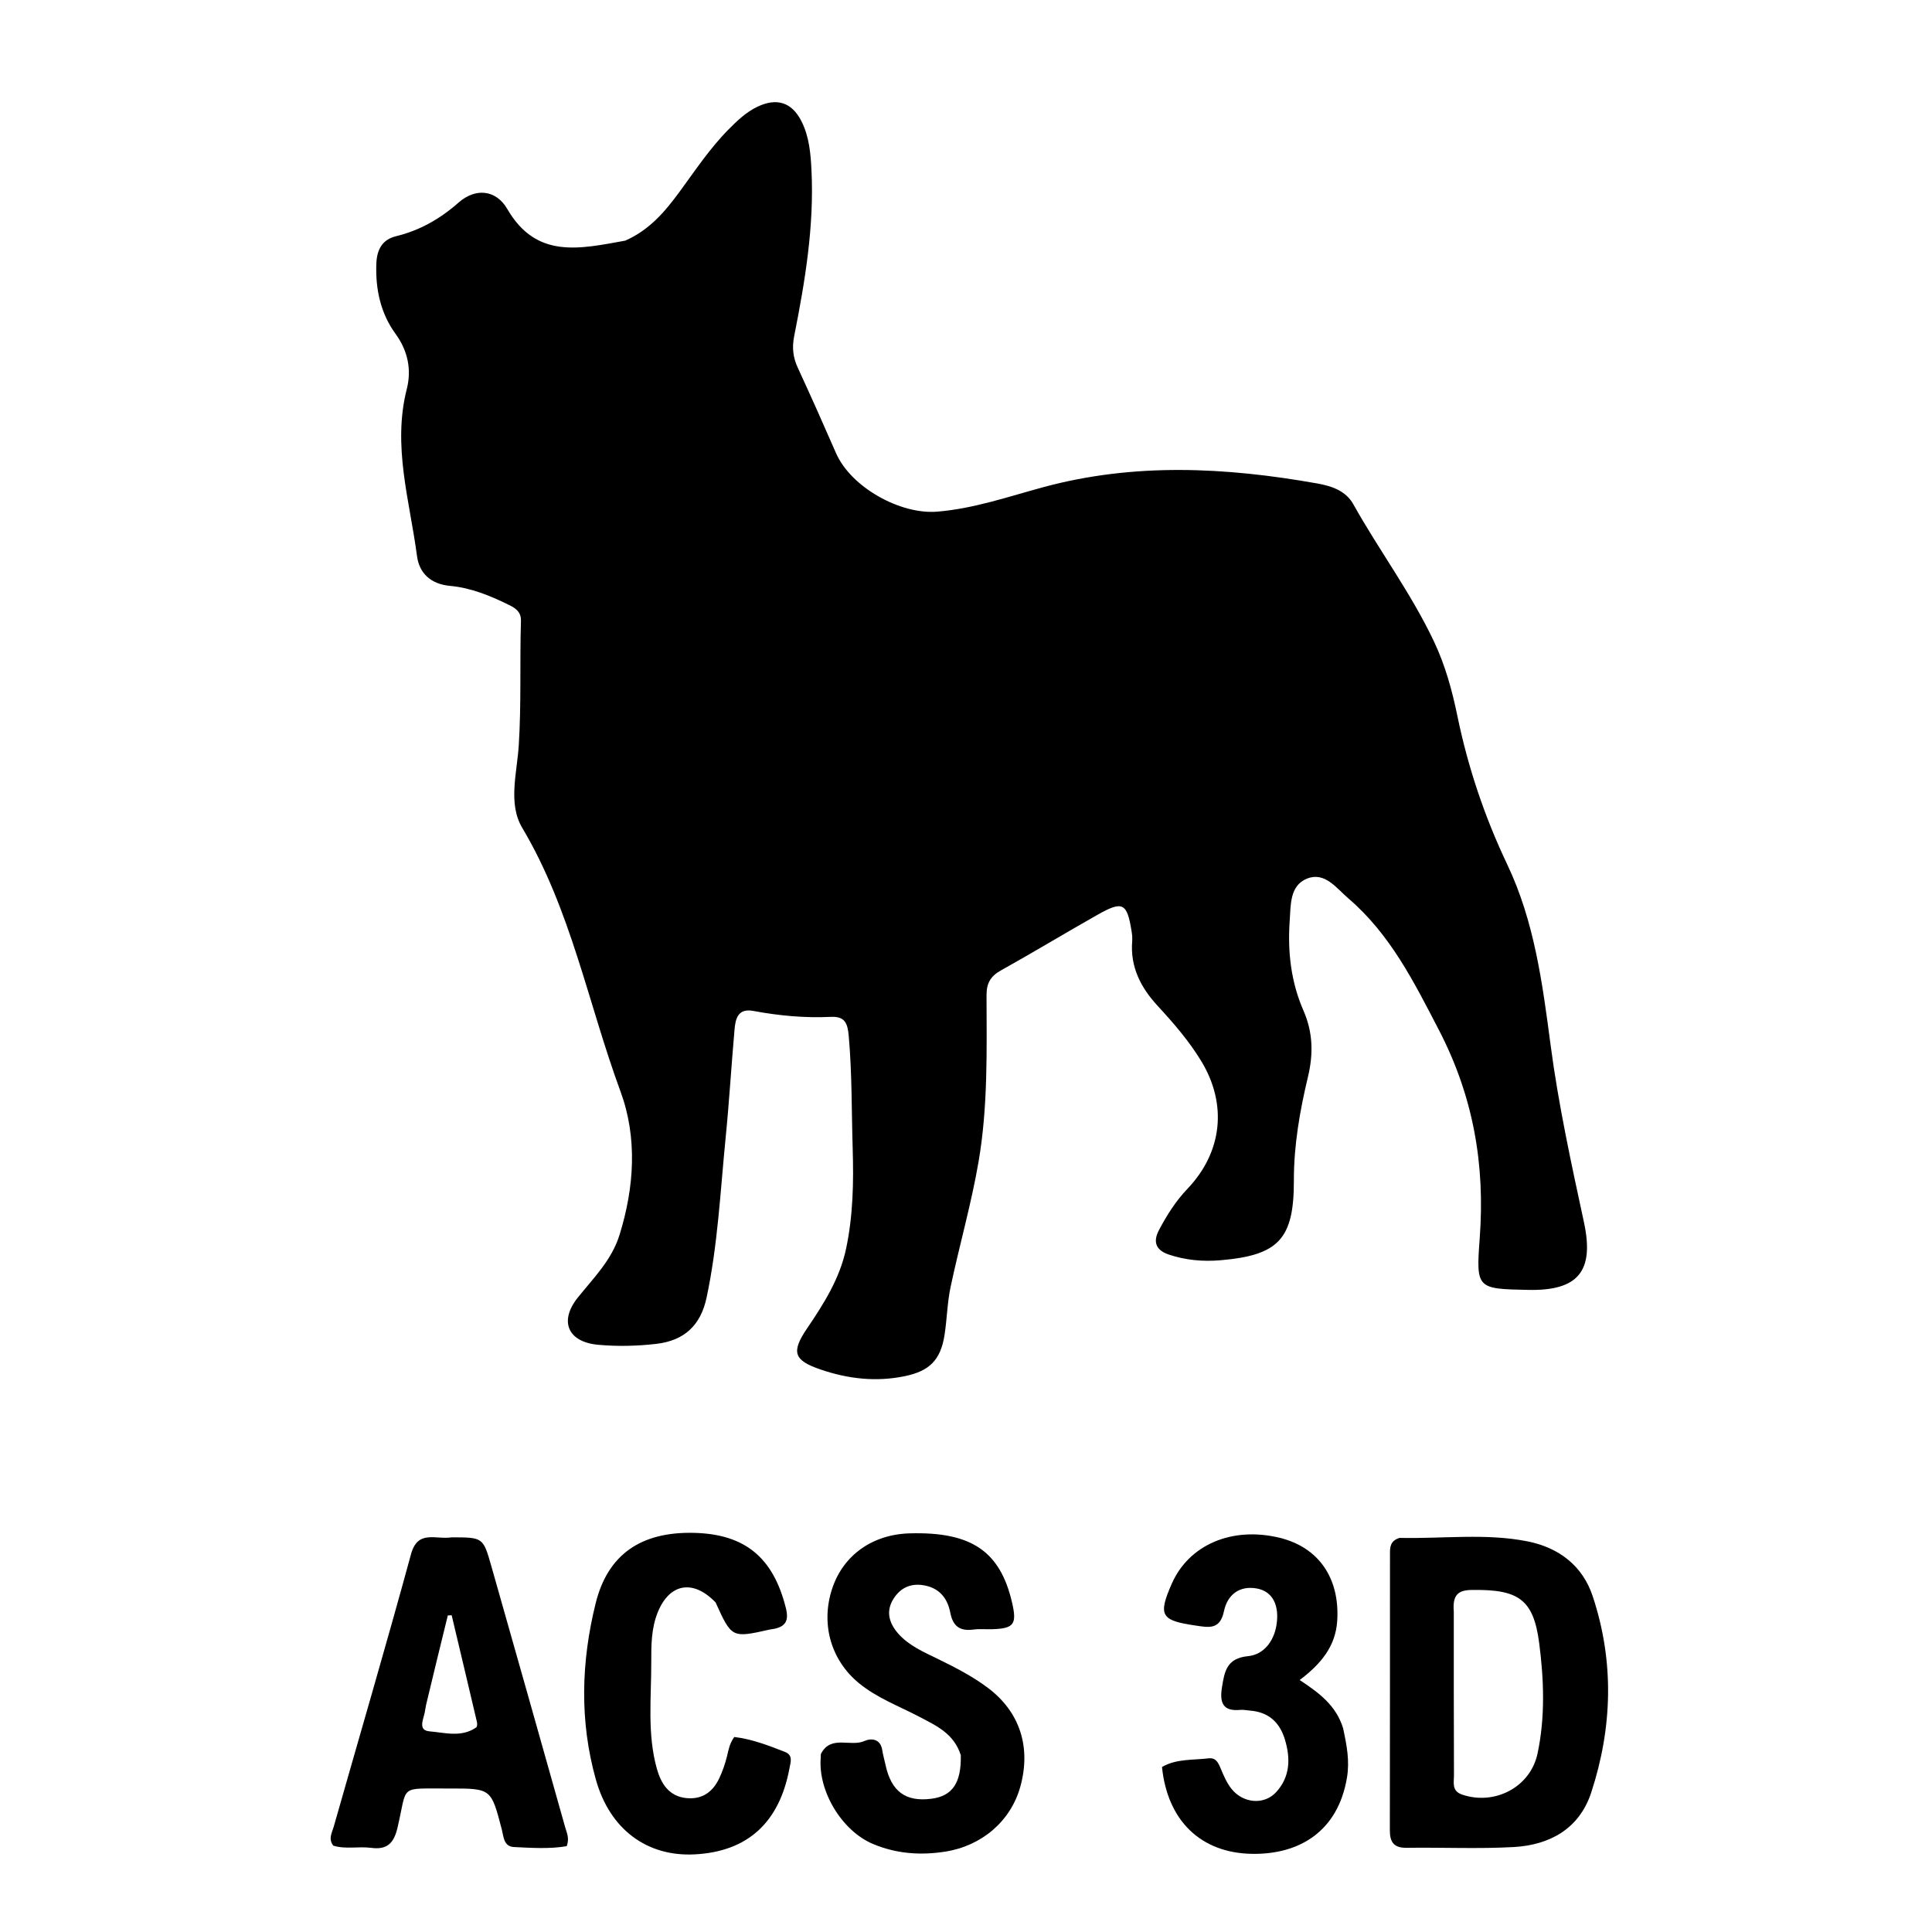 <svg version="1.1" id="Layer_1" xmlns="http://www.w3.org/2000/svg" xmlns:xlink="http://www.w3.org/1999/xlink" x="0px" y="0px"
	 width="100%" viewBox="0 0 496 496" enable-background="new 0 0 496 496" xml:space="preserve">
<path fill="#000000" opacity="1" stroke="none" 
	d="
M160.515,61.78 
	C166.749,59.039 170.707,54.332 174.386,49.334 
	C178.432,43.836 182.199,38.12 187.031,33.24 
	C189.264,30.984 191.547,28.786 194.458,27.399 
	C199.396,25.045 203.266,26.233 205.739,31.091 
	C207.741,35.021 208.118,39.358 208.331,43.7 
	C209.036,58.118 206.678,72.231 203.893,86.272 
	C203.3,89.259 203.586,91.757 204.826,94.436 
	C208.18,101.689 211.43,108.993 214.625,116.318 
	C218.441,125.063 231.099,132.147 240.637,131.354 
	C250.049,130.572 258.874,127.501 267.847,125.072 
	C291.244,118.738 314.679,119.945 338.166,124.116 
	C341.782,124.758 345.477,125.951 347.429,129.443 
	C354.091,141.358 362.315,152.347 368.171,164.745 
	C371.043,170.825 372.8,177.238 374.138,183.739 
	C376.871,197.014 381.15,209.729 386.961,221.95 
	C393.933,236.612 396.002,252.501 398.083,268.296 
	C400.105,283.65 403.401,298.722 406.652,313.821 
	C409.342,326.308 405.191,331.411 392.416,331.157 
	C379.087,330.892 378.928,330.88 379.889,317.858 
	C381.277,299.047 378.295,281.567 369.392,264.402 
	C362.949,251.981 356.894,239.836 346.152,230.635 
	C343.073,227.998 340.114,223.715 335.524,225.576 
	C331.077,227.379 331.387,232.359 331.098,236.475 
	C330.544,244.386 331.446,252.158 334.634,259.444 
	C337.097,265.075 337.189,270.611 335.79,276.462 
	C333.7,285.2 332.155,294.019 332.175,303.081 
	C332.207,318.098 328.244,322.284 313.322,323.543 
	C308.788,323.925 304.333,323.526 300.017,322.065 
	C296.845,320.991 295.91,318.911 297.519,315.843 
	C299.54,311.988 301.87,308.332 304.873,305.177 
	C313.808,295.79 315.156,283.518 308.37,272.375 
	C305.233,267.225 301.309,262.681 297.237,258.274 
	C292.872,253.548 290.127,248.252 290.666,241.612 
	C290.733,240.79 290.65,239.94 290.519,239.122 
	C289.335,231.753 288.246,231.18 281.67,234.904 
	C273.409,239.583 265.282,244.499 256.988,249.119 
	C254.325,250.602 253.265,252.4 253.272,255.464 
	C253.305,269.774 253.652,284.154 251.216,298.296 
	C249.358,309.09 246.317,319.677 244.042,330.407 
	C243.185,334.448 243.128,338.652 242.487,342.747 
	C241.476,349.206 238.574,352 232.275,353.303 
	C224.88,354.832 217.71,353.997 210.655,351.589 
	C203.821,349.257 203.039,347.17 207.179,341.07 
	C211.506,334.695 215.587,328.254 217.214,320.579 
	C219.015,312.079 219.173,303.481 218.908,294.839 
	C218.611,285.187 218.755,275.528 217.888,265.885 
	C217.597,262.649 216.881,260.889 213.292,261.06 
	C206.613,261.378 199.978,260.765 193.409,259.535 
	C189.51,258.805 188.831,261.438 188.583,264.234 
	C187.762,273.51 187.215,282.812 186.294,292.077 
	C184.932,305.795 184.286,319.6 181.397,333.145 
	C179.884,340.242 175.701,344.172 168.497,345.008 
	C163.509,345.586 158.497,345.696 153.528,345.241 
	C145.785,344.532 143.472,339.191 148.342,333.121 
	C152.4,328.063 157.033,323.513 159.046,317.046 
	C162.873,304.753 163.657,292.036 159.298,280.205 
	C150.981,257.627 146.608,233.602 134.06,212.506 
	C130.376,206.314 132.733,198.417 133.181,191.362 
	C133.857,180.702 133.42,170.052 133.743,159.405 
	C133.811,157.147 132.45,156.183 130.715,155.328 
	C125.906,152.958 120.923,150.903 115.591,150.42 
	C110.565,149.965 107.635,147.153 107.056,142.748 
	C105.19,128.548 100.706,114.518 104.431,99.885 
	C105.673,95.006 104.789,90.157 101.54,85.696 
	C97.724,80.457 96.375,74.286 96.616,67.727 
	C96.75,64.069 98.133,61.51 101.664,60.647 
	C107.805,59.148 112.978,56.194 117.733,52.002 
	C122.004,48.236 127.303,48.599 130.251,53.68 
	C137.742,66.593 148.912,63.864 160.515,61.78 
z"/>
<path fill="#000000" opacity="1" stroke="none" 
	d="
M359.321,394.821 
	C370.565,395.063 381.407,393.587 392.116,395.705 
	C400.237,397.31 406.3,401.986 408.892,409.792 
	C414.452,426.536 413.974,443.499 408.52,460.171 
	C405.477,469.473 397.9,473.674 388.598,474.191 
	C379.476,474.698 370.304,474.254 361.156,474.386 
	C357.861,474.434 356.807,472.963 356.813,469.875 
	C356.863,446.253 356.829,422.63 356.848,399.007 
	C356.849,397.362 356.793,395.582 359.321,394.821 
M373.231,413.755 
	C373.235,427.736 373.213,441.717 373.275,455.698 
	C373.284,457.554 372.626,459.776 375.324,460.708 
	C383.689,463.595 392.892,458.835 394.73,450.191 
	C396.72,440.833 396.372,431.249 395.164,421.89 
	C393.694,410.5 389.78,408.01 377.848,408.186 
	C374.395,408.236 372.865,409.381 373.231,413.755 
z"/>
<path fill="#000000" opacity="1" stroke="none" 
	d="
M246.664,450.617 
	C244.932,445.088 240.412,443.059 236.156,440.817 
	C230.863,438.028 225.181,435.959 220.482,432.09 
	C213.26,426.145 210.628,416.771 213.691,407.696 
	C216.552,399.217 224.023,393.928 233.521,393.657 
	C249.359,393.206 256.775,398.223 259.836,411.459 
	C261.11,416.967 260.304,418.072 254.828,418.263 
	C253.164,418.321 251.475,418.143 249.835,418.36 
	C246.403,418.814 244.636,417.468 243.971,414.035 
	C243.3,410.568 241.425,407.918 237.657,407.09 
	C234.155,406.32 231.365,407.409 229.445,410.363 
	C227.284,413.687 228.301,416.829 230.696,419.495 
	C233.42,422.527 237.165,424.134 240.754,425.887 
	C245.249,428.083 249.696,430.356 253.703,433.385 
	C261.827,439.526 264.758,448.557 261.944,458.697 
	C259.469,467.616 251.96,473.908 242.678,475.366 
	C236.246,476.375 230.077,475.901 224.107,473.395 
	C216.082,470.028 209.941,459.733 210.714,451.169 
	C210.744,450.838 210.663,450.451 210.806,450.182 
	C213.368,445.349 218.333,448.576 221.936,446.961 
	C223.607,446.212 226.025,446.335 226.488,449.25 
	C226.697,450.561 227.066,451.845 227.349,453.144 
	C228.831,459.922 232.48,462.62 239.061,461.798 
	C244.458,461.124 246.814,457.804 246.664,450.617 
z"/>
<path fill="#000000" opacity="1" stroke="none" 
	d="
M115.97,394.679 
	C123.982,394.694 124.037,394.678 126.122,402.011 
	C132.48,424.364 138.802,446.728 145.095,469.099 
	C145.488,470.496 146.244,471.905 145.497,473.964 
	C141.153,474.715 136.537,474.412 131.957,474.189 
	C129.295,474.06 129.302,471.513 128.83,469.698 
	C126.09,459.164 126.124,459.156 115.429,459.158 
	C115.263,459.158 115.096,459.157 114.93,459.158 
	C102.288,459.25 104.673,457.991 102.069,469.152 
	C101.161,473.044 99.531,474.959 95.329,474.399 
	C92.074,473.966 88.703,474.821 85.557,473.827 
	C84.22,472.069 85.237,470.51 85.67,468.987 
	C92.303,445.67 99.137,422.409 105.512,399.022 
	C107.257,392.619 111.849,395.333 115.97,394.679 
M109.385,437.701 
	C109.269,438.357 109.168,439.015 109.035,439.667 
	C108.657,441.524 107.265,444.228 110.286,444.488 
	C114.249,444.83 118.509,446.116 122.266,443.465 
	C122.531,443.278 122.541,442.501 122.436,442.053 
	C120.296,432.925 118.123,423.804 115.956,414.681 
	C115.626,414.697 115.297,414.712 114.967,414.728 
	C113.155,422.114 111.342,429.499 109.385,437.701 
z"/>
<path fill="#000000" opacity="1" stroke="none" 
	d="
M183.711,411.385 
	C177.856,405.314 171.801,406.549 168.828,414.008 
	C167.179,418.145 167.189,422.479 167.198,426.797 
	C167.217,435.921 166.129,445.143 168.638,454.092 
	C169.69,457.845 171.72,461.22 176.306,461.633 
	C180.313,461.994 183.008,460.013 184.648,456.55 
	C185.494,454.763 186.148,452.855 186.63,450.936 
	C187.034,449.327 187.245,447.686 188.511,445.935 
	C192.961,446.451 197.257,448.098 201.526,449.772 
	C203.653,450.605 202.98,452.368 202.667,454.04 
	C200.062,467.954 191.872,475.385 178.309,476.071 
	C166.175,476.685 156.599,469.743 152.986,456.904 
	C148.755,441.865 149.193,426.589 152.936,411.559 
	C156.072,398.965 164.66,393.222 178.129,393.529 
	C191.286,393.829 198.531,399.89 201.761,412.854 
	C202.569,416.095 201.676,417.601 198.611,418.196 
	C198.285,418.259 197.949,418.28 197.625,418.352 
	C187.867,420.538 187.867,420.539 183.711,411.385 
z"/>
<path fill="#000000" opacity="1" stroke="none" 
	d="
M344.81,443.676 
	C345.77,448.119 346.524,452.096 345.806,456.372 
	C343.49,470.172 333.604,476.115 321.475,475.936 
	C308.146,475.739 299.704,467.28 298.318,453.638 
	C301.995,451.493 306.232,451.904 310.273,451.416 
	C312.143,451.19 312.764,452.523 313.386,454.02 
	C314.144,455.846 314.954,457.745 316.173,459.266 
	C319.153,462.985 324.526,463.455 327.61,460.108 
	C331.217,456.194 331.36,451.449 329.856,446.534 
	C328.489,442.069 325.596,439.521 320.883,439.155 
	C320.053,439.091 319.211,438.898 318.396,438.978 
	C313.833,439.423 313.099,436.978 313.717,433.167 
	C314.375,429.118 314.903,425.713 320.427,425.18 
	C324.329,424.802 327.006,421.491 327.697,417.252 
	C328.523,412.192 326.758,408.558 322.684,407.814 
	C318.152,406.986 315.094,409.471 314.226,413.639 
	C313.21,418.522 310.283,417.81 306.849,417.311 
	C298.051,416.031 297.258,414.724 300.817,406.607 
	C305.228,396.542 316.367,391.81 328.584,394.811 
	C338.515,397.25 344.002,405.137 343.302,416.125 
	C342.89,422.591 339.19,427.159 333.663,431.306 
	C338.507,434.526 342.987,437.736 344.81,443.676 
z"/>
</svg>